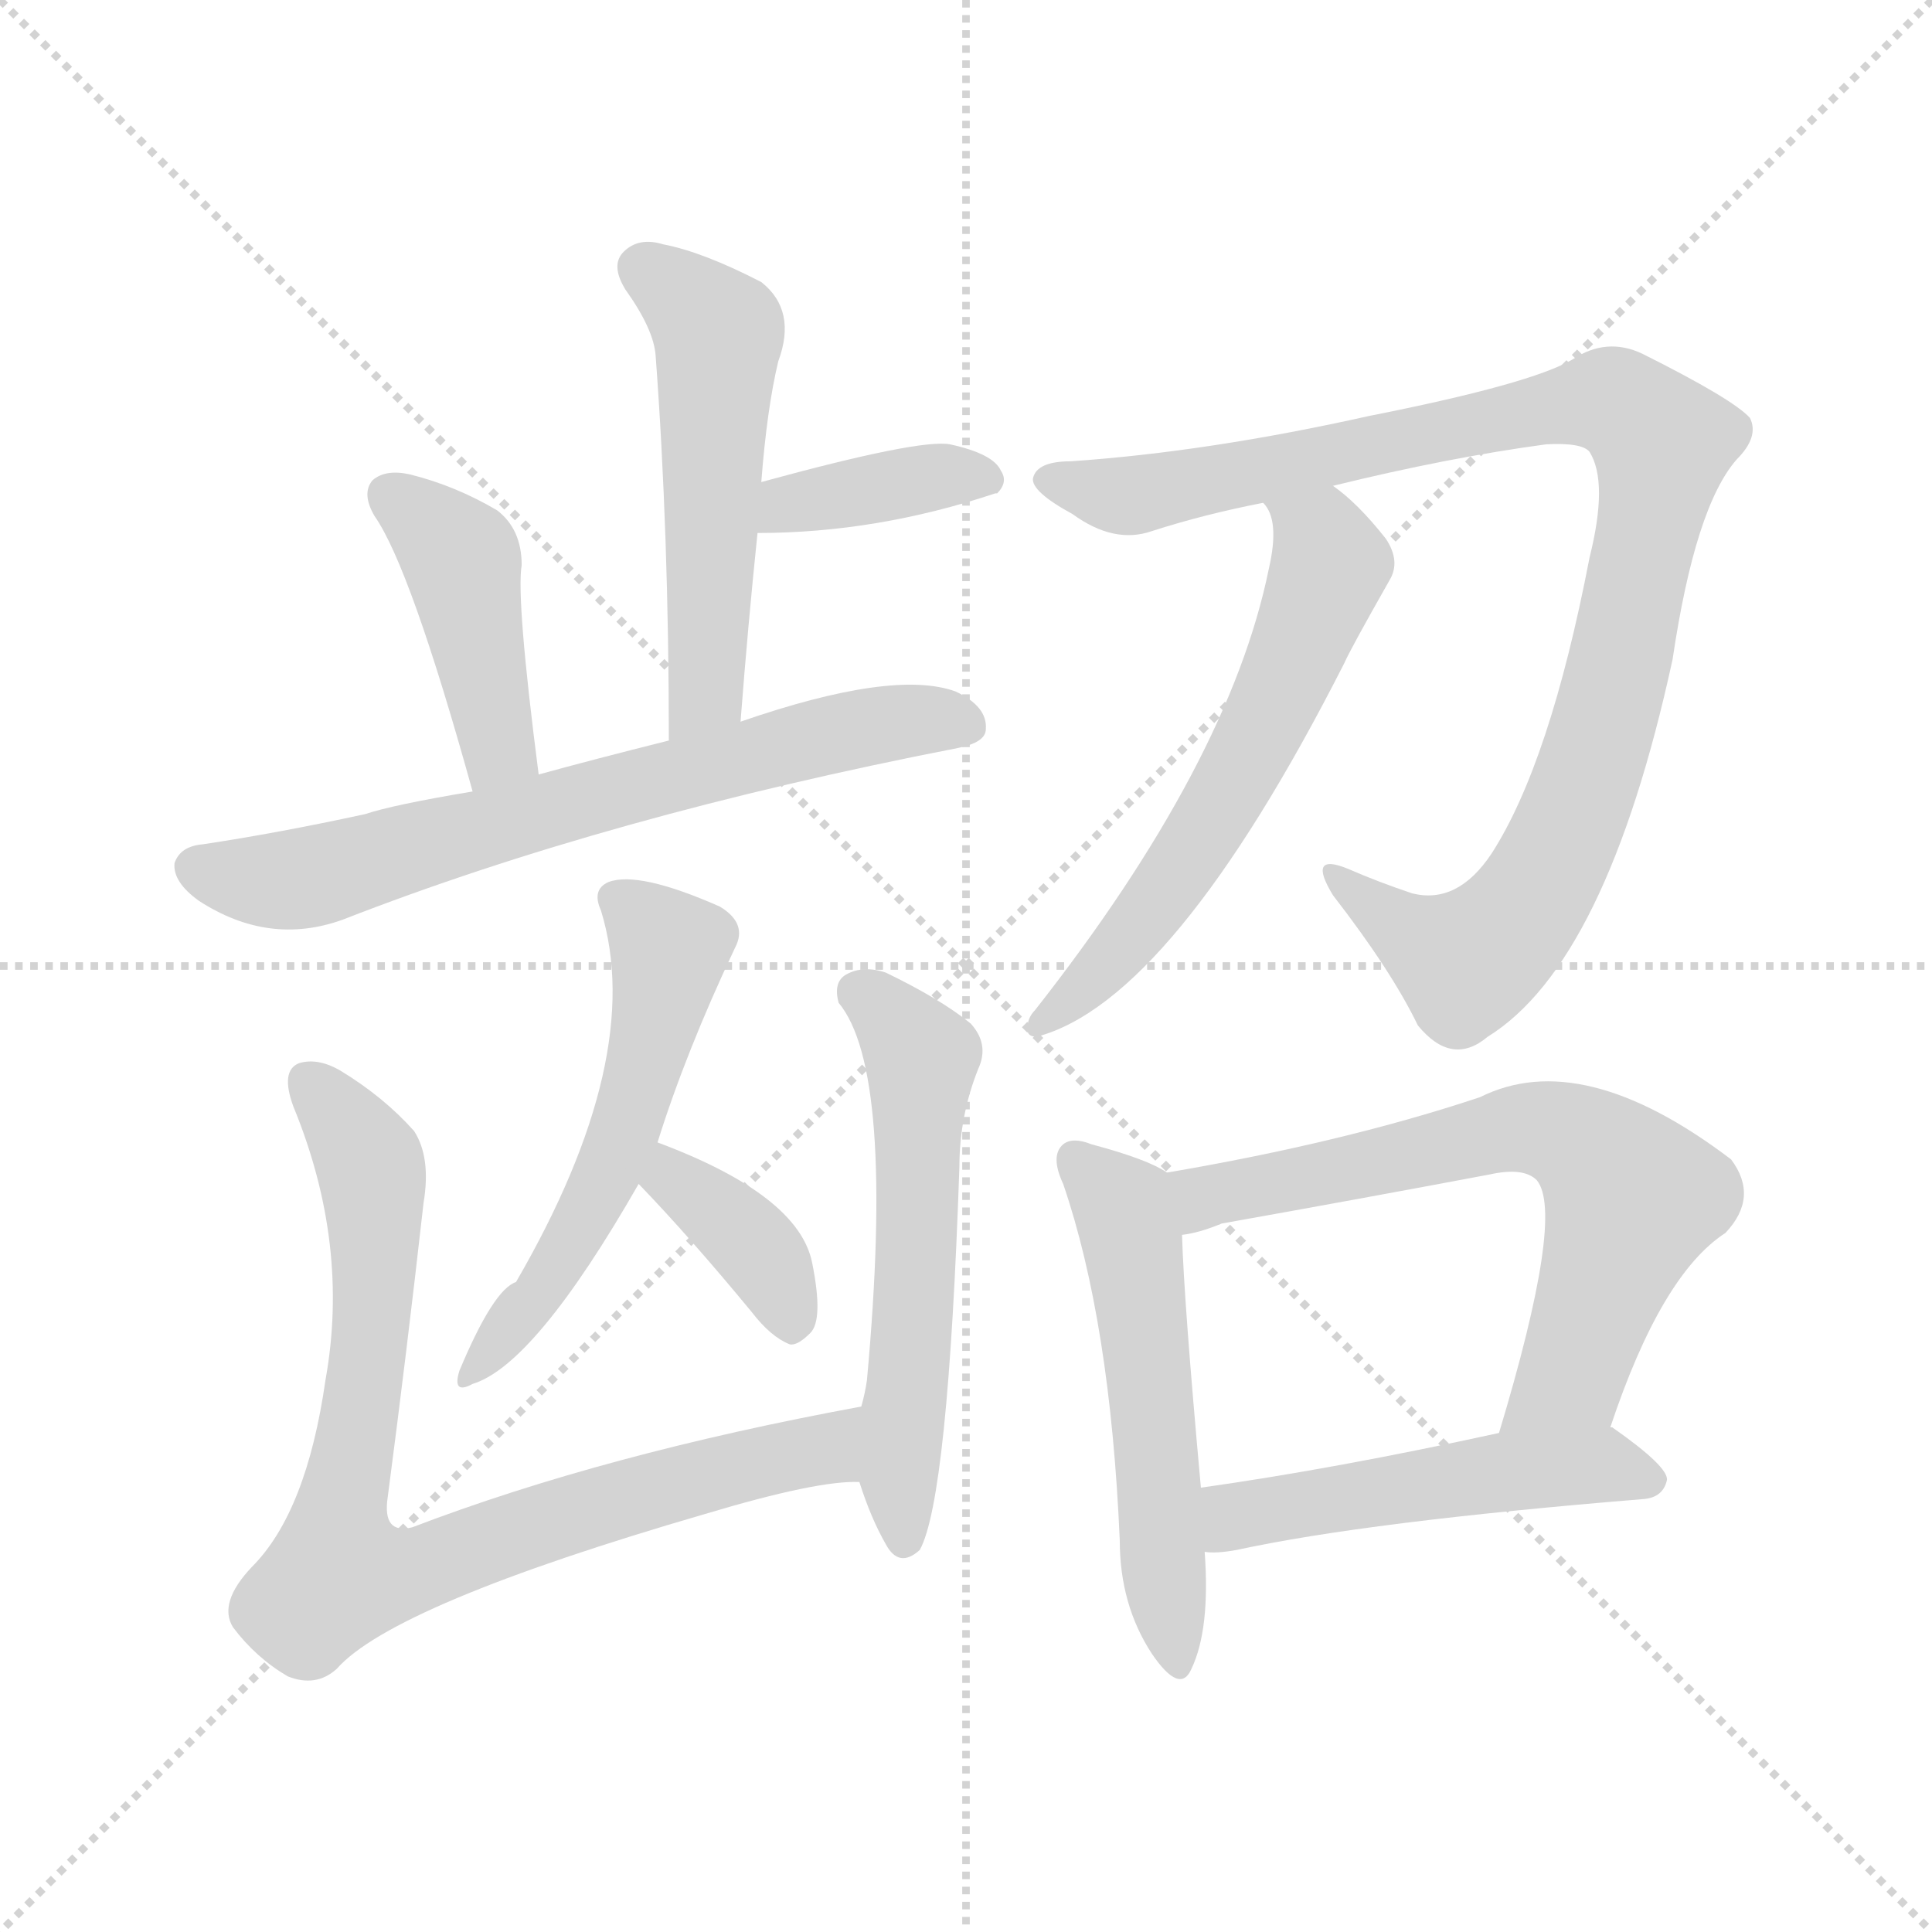 <svg version="1.1" viewBox="0 0 1024 1024" xmlns="http://www.w3.org/2000/svg">
  <g stroke="lightgray" stroke-dasharray="1,1" stroke-width="1" transform="scale(4, 4)">
    <line x1="0" y1="0" x2="256" y2="256"></line>
    <line x1="256" y1="0" x2="0" y2="256"></line>
    <line x1="128" y1="0" x2="128" y2="256"></line>
    <line x1="0" y1="128" x2="256" y2="128"></line>
  </g>
<g transform="scale(1, -1) translate(0, -900)">
   <style type="text/css">
    @keyframes keyframes0 {
      from {
       stroke: blue;
       stroke-dashoffset: 520;
       stroke-width: 128;
       }
       63% {
       animation-timing-function: step-end;
       stroke: blue;
       stroke-dashoffset: 0;
       stroke-width: 128;
       }
       to {
       stroke: black;
       stroke-width: 1024;
       }
       }
       #make-me-a-hanzi-animation-0 {
         animation: keyframes0 0.673s both;
         animation-delay: 0s;
         animation-timing-function: linear;
       }
    @keyframes keyframes1 {
      from {
       stroke: blue;
       stroke-dashoffset: 382;
       stroke-width: 128;
       }
       55% {
       animation-timing-function: step-end;
       stroke: blue;
       stroke-dashoffset: 0;
       stroke-width: 128;
       }
       to {
       stroke: black;
       stroke-width: 1024;
       }
       }
       #make-me-a-hanzi-animation-1 {
         animation: keyframes1 0.561s both;
         animation-delay: 0.673s;
         animation-timing-function: linear;
       }
    @keyframes keyframes2 {
      from {
       stroke: blue;
       stroke-dashoffset: 425;
       stroke-width: 128;
       }
       58% {
       animation-timing-function: step-end;
       stroke: blue;
       stroke-dashoffset: 0;
       stroke-width: 128;
       }
       to {
       stroke: black;
       stroke-width: 1024;
       }
       }
       #make-me-a-hanzi-animation-2 {
         animation: keyframes2 0.596s both;
         animation-delay: 1.234s;
         animation-timing-function: linear;
       }
    @keyframes keyframes3 {
      from {
       stroke: blue;
       stroke-dashoffset: 676;
       stroke-width: 128;
       }
       69% {
       animation-timing-function: step-end;
       stroke: blue;
       stroke-dashoffset: 0;
       stroke-width: 128;
       }
       to {
       stroke: black;
       stroke-width: 1024;
       }
       }
       #make-me-a-hanzi-animation-3 {
         animation: keyframes3 0.8s both;
         animation-delay: 1.83s;
         animation-timing-function: linear;
       }
    @keyframes keyframes4 {
      from {
       stroke: blue;
       stroke-dashoffset: 542;
       stroke-width: 128;
       }
       64% {
       animation-timing-function: step-end;
       stroke: blue;
       stroke-dashoffset: 0;
       stroke-width: 128;
       }
       to {
       stroke: black;
       stroke-width: 1024;
       }
       }
       #make-me-a-hanzi-animation-4 {
         animation: keyframes4 0.691s both;
         animation-delay: 2.63s;
         animation-timing-function: linear;
       }
    @keyframes keyframes5 {
      from {
       stroke: blue;
       stroke-dashoffset: 365;
       stroke-width: 128;
       }
       54% {
       animation-timing-function: step-end;
       stroke: blue;
       stroke-dashoffset: 0;
       stroke-width: 128;
       }
       to {
       stroke: black;
       stroke-width: 1024;
       }
       }
       #make-me-a-hanzi-animation-5 {
         animation: keyframes5 0.547s both;
         animation-delay: 3.321s;
         animation-timing-function: linear;
       }
    @keyframes keyframes6 {
      from {
       stroke: blue;
       stroke-dashoffset: 816;
       stroke-width: 128;
       }
       73% {
       animation-timing-function: step-end;
       stroke: blue;
       stroke-dashoffset: 0;
       stroke-width: 128;
       }
       to {
       stroke: black;
       stroke-width: 1024;
       }
       }
       #make-me-a-hanzi-animation-6 {
         animation: keyframes6 0.914s both;
         animation-delay: 3.868s;
         animation-timing-function: linear;
       }
    @keyframes keyframes7 {
      from {
       stroke: blue;
       stroke-dashoffset: 558;
       stroke-width: 128;
       }
       64% {
       animation-timing-function: step-end;
       stroke: blue;
       stroke-dashoffset: 0;
       stroke-width: 128;
       }
       to {
       stroke: black;
       stroke-width: 1024;
       }
       }
       #make-me-a-hanzi-animation-7 {
         animation: keyframes7 0.704s both;
         animation-delay: 4.782s;
         animation-timing-function: linear;
       }
    @keyframes keyframes8 {
      from {
       stroke: blue;
       stroke-dashoffset: 977;
       stroke-width: 128;
       }
       76% {
       animation-timing-function: step-end;
       stroke: blue;
       stroke-dashoffset: 0;
       stroke-width: 128;
       }
       to {
       stroke: black;
       stroke-width: 1024;
       }
       }
       #make-me-a-hanzi-animation-8 {
         animation: keyframes8 1.045s both;
         animation-delay: 5.486s;
         animation-timing-function: linear;
       }
    @keyframes keyframes9 {
      from {
       stroke: blue;
       stroke-dashoffset: 591;
       stroke-width: 128;
       }
       66% {
       animation-timing-function: step-end;
       stroke: blue;
       stroke-dashoffset: 0;
       stroke-width: 128;
       }
       to {
       stroke: black;
       stroke-width: 1024;
       }
       }
       #make-me-a-hanzi-animation-9 {
         animation: keyframes9 0.731s both;
         animation-delay: 6.531s;
         animation-timing-function: linear;
       }
    @keyframes keyframes10 {
      from {
       stroke: blue;
       stroke-dashoffset: 531;
       stroke-width: 128;
       }
       63% {
       animation-timing-function: step-end;
       stroke: blue;
       stroke-dashoffset: 0;
       stroke-width: 128;
       }
       to {
       stroke: black;
       stroke-width: 1024;
       }
       }
       #make-me-a-hanzi-animation-10 {
         animation: keyframes10 0.682s both;
         animation-delay: 7.262s;
         animation-timing-function: linear;
       }
    @keyframes keyframes11 {
      from {
       stroke: blue;
       stroke-dashoffset: 651;
       stroke-width: 128;
       }
       68% {
       animation-timing-function: step-end;
       stroke: blue;
       stroke-dashoffset: 0;
       stroke-width: 128;
       }
       to {
       stroke: black;
       stroke-width: 1024;
       }
       }
       #make-me-a-hanzi-animation-11 {
         animation: keyframes11 0.78s both;
         animation-delay: 7.944s;
         animation-timing-function: linear;
       }
    @keyframes keyframes12 {
      from {
       stroke: blue;
       stroke-dashoffset: 496;
       stroke-width: 128;
       }
       62% {
       animation-timing-function: step-end;
       stroke: blue;
       stroke-dashoffset: 0;
       stroke-width: 128;
       }
       to {
       stroke: black;
       stroke-width: 1024;
       }
       }
       #make-me-a-hanzi-animation-12 {
         animation: keyframes12 0.654s both;
         animation-delay: 8.724s;
         animation-timing-function: linear;
       }
</style>
<path d="M 392.5 517.5 Q 396.5 569.5 401.5 617.5 L 403.5 644.5 Q 406.5 683.5 412.5 708.5 Q 422.5 735.5 403.5 750.5 Q 372.5 766.5 351.5 770.5 Q 338.5 774.5 330.5 766.5 Q 323.5 759.5 331.5 746.5 Q 346.5 725.5 347.5 711.5 Q 354.5 617.5 354.5 507.5 C 354.5 477.5 390.5 487.5 392.5 517.5 Z" fill="lightgray"></path> 
<path d="M 401.5 617.5 Q 464.5 617.5 527.5 638.5 L 528.5 638.5 Q 534.5 644.5 530.5 650.5 Q 526.5 659.5 503.5 664.5 Q 487.5 667.5 403.5 644.5 C 374.5 636.5 371.5 617.5 401.5 617.5 Z" fill="lightgray"></path> 
<path d="M 285.5 489.5 Q 273.5 582.5 276.5 600.5 Q 276.5 619.5 263.5 629.5 Q 241.5 642.5 217.5 648.5 Q 204.5 651.5 197.5 645.5 Q 191.5 638.5 198.5 626.5 Q 217.5 599.5 250.5 480.5 C 258.5 451.5 289.5 459.5 285.5 489.5 Z" fill="lightgray"></path> 
<path d="M 250.5 480.5 Q 208.5 473.5 193.5 468.5 Q 147.5 458.5 107.5 452.5 Q 95.5 451.5 92.5 442.5 Q 91.5 432.5 105.5 422.5 Q 142.5 398.5 181.5 412.5 Q 322.5 467.5 507.5 503.5 Q 522.5 506.5 522.5 513.5 Q 523.5 525.5 506.5 533.5 Q 473.5 545.5 392.5 517.5 L 354.5 507.5 Q 314.5 497.5 285.5 489.5 L 250.5 480.5 Z" fill="lightgray"></path> 
<path d="M 348.5 294.5 Q 363.5 342.5 389.5 397.5 Q 396.5 410.5 381.5 419.5 Q 338.5 438.5 322.5 432.5 Q 313.5 428.5 318.5 417.5 Q 342.5 339.5 273.5 220.5 Q 261.5 216.5 243.5 173.5 Q 239.5 160.5 250.5 166.5 Q 283.5 176.5 338.5 272.5 L 348.5 294.5 Z" fill="lightgray"></path> 
<path d="M 338.5 272.5 Q 365.5 244.5 398.5 204.5 Q 408.5 191.5 418.5 187.5 Q 422.5 186.5 429.5 193.5 Q 436.5 200.5 430.5 230.5 Q 423.5 266.5 348.5 294.5 C 320.5 305.5 317.5 294.5 338.5 272.5 Z" fill="lightgray"></path> 
<path d="M 456.5 154.5 Q 320.5 129.5 218.5 90.5 Q 202.5 86.5 205.5 106.5 Q 215.5 182.5 224.5 262.5 Q 228.5 286.5 219.5 300.5 Q 203.5 318.5 180.5 332.5 Q 168.5 339.5 158.5 336.5 Q 148.5 332.5 155.5 313.5 Q 185.5 240.5 172.5 168.5 Q 162.5 98.5 133.5 69.5 Q 115.5 50.5 123.5 37.5 Q 135.5 21.5 152.5 11.5 Q 167.5 5.5 178.5 15.5 Q 208.5 49.5 373.5 97.5 Q 433.5 115.5 455.5 114.5 C 485.5 116.5 485.5 160.5 456.5 154.5 Z" fill="lightgray"></path> 
<path d="M 455.5 114.5 Q 461.5 95.5 469.5 81.5 Q 476.5 68.5 487.5 78.5 Q 502.5 105.5 508.5 281.5 Q 508.5 308.5 518.5 333.5 Q 524.5 346.5 514.5 357.5 Q 498.5 370.5 469.5 384.5 Q 457.5 388.5 448.5 383.5 Q 441.5 379.5 444.5 368.5 Q 474.5 332.5 459.5 168.5 Q 458.5 161.5 456.5 154.5 L 455.5 114.5 Z" fill="lightgray"></path> 
<path d="M 706.5 642.5 Q 767.5 657.5 819.5 664.5 Q 838.5 665.5 842.5 660.5 Q 852.5 644.5 842.5 604.5 Q 821.5 495.5 790.5 447.5 Q 772.5 420.5 748.5 426.5 Q 730.5 432.5 714.5 439.5 Q 692.5 448.5 706.5 425.5 Q 737.5 385.5 751.5 356.5 Q 769.5 334.5 788.5 350.5 Q 851.5 389.5 886.5 550.5 Q 898.5 631.5 920.5 656.5 Q 932.5 668.5 927.5 678.5 Q 918.5 688.5 870.5 712.5 Q 851.5 721.5 833.5 709.5 Q 811.5 696.5 725.5 679.5 Q 640.5 660.5 567.5 655.5 Q 549.5 655.5 547.5 646.5 Q 546.5 639.5 568.5 627.5 Q 590.5 611.5 610.5 618.5 Q 638.5 627.5 669.5 633.5 L 706.5 642.5 Z" fill="lightgray"></path> 
<path d="M 669.5 633.5 Q 678.5 624.5 672.5 598.5 Q 651.5 495.5 548.5 364.5 Q 544.5 360.5 544.5 354.5 Q 544.5 350.5 549.5 350.5 Q 621.5 369.5 712.5 548.5 Q 715.5 555.5 736.5 592.5 Q 742.5 602.5 734.5 614.5 Q 719.5 633.5 706.5 642.5 C 683.5 661.5 656.5 660.5 669.5 633.5 Z" fill="lightgray"></path> 
<path d="M 618.5 278.5 Q 608.5 285.5 578.5 293.5 Q 568.5 297.5 563.5 293.5 Q 556.5 287.5 563.5 272.5 Q 588.5 199.5 593.5 83.5 Q 593.5 49.5 610.5 23.5 Q 625.5 1.5 631.5 15.5 Q 641.5 36.5 638.5 77.5 L 636.5 111.5 Q 627.5 210.5 626.5 245.5 C 625.5 274.5 625.5 274.5 618.5 278.5 Z" fill="lightgray"></path> 
<path d="M 853.5 143.5 Q 880.5 224.5 914.5 246.5 Q 932.5 265.5 917.5 285.5 Q 838.5 345.5 784.5 318.5 Q 712.5 294.5 618.5 278.5 C 588.5 273.5 597.5 238.5 626.5 245.5 Q 635.5 246.5 647.5 251.5 Q 720.5 264.5 789.5 277.5 Q 807.5 281.5 814.5 274.5 Q 829.5 256.5 794.5 140.5 C 785.5 111.5 843.5 115.5 853.5 143.5 Z" fill="lightgray"></path> 
<path d="M 638.5 77.5 Q 644.5 76.5 655.5 78.5 Q 724.5 93.5 871.5 105.5 Q 881.5 106.5 883.5 115.5 Q 884.5 122.5 854.5 143.5 L 853.5 143.5 L 794.5 140.5 Q 707.5 121.5 636.5 111.5 C 606.5 107.5 608.5 78.5 638.5 77.5 Z" fill="lightgray"></path> 
      <clipPath id="make-me-a-hanzi-clip-0">
      <path d="M 392.5 517.5 Q 396.5 569.5 401.5 617.5 L 403.5 644.5 Q 406.5 683.5 412.5 708.5 Q 422.5 735.5 403.5 750.5 Q 372.5 766.5 351.5 770.5 Q 338.5 774.5 330.5 766.5 Q 323.5 759.5 331.5 746.5 Q 346.5 725.5 347.5 711.5 Q 354.5 617.5 354.5 507.5 C 354.5 477.5 390.5 487.5 392.5 517.5 Z" fill="lightgray"></path>
      </clipPath>
      <path clip-path="url(#make-me-a-hanzi-clip-0)" d="M 341.5 757.5 L 380.5 723.5 L 375.5 541.5 L 359.5 515.5 " fill="none" id="make-me-a-hanzi-animation-0" stroke-dasharray="392 784" stroke-linecap="round"></path>

      <clipPath id="make-me-a-hanzi-clip-1">
      <path d="M 401.5 617.5 Q 464.5 617.5 527.5 638.5 L 528.5 638.5 Q 534.5 644.5 530.5 650.5 Q 526.5 659.5 503.5 664.5 Q 487.5 667.5 403.5 644.5 C 374.5 636.5 371.5 617.5 401.5 617.5 Z" fill="lightgray"></path>
      </clipPath>
      <path clip-path="url(#make-me-a-hanzi-clip-1)" d="M 409.5 623.5 L 419.5 634.5 L 508.5 649.5 L 528.5 644.5 " fill="none" id="make-me-a-hanzi-animation-1" stroke-dasharray="254 508" stroke-linecap="round"></path>

      <clipPath id="make-me-a-hanzi-clip-2">
      <path d="M 285.5 489.5 Q 273.5 582.5 276.5 600.5 Q 276.5 619.5 263.5 629.5 Q 241.5 642.5 217.5 648.5 Q 204.5 651.5 197.5 645.5 Q 191.5 638.5 198.5 626.5 Q 217.5 599.5 250.5 480.5 C 258.5 451.5 289.5 459.5 285.5 489.5 Z" fill="lightgray"></path>
      </clipPath>
      <path clip-path="url(#make-me-a-hanzi-clip-2)" d="M 205.5 638.5 L 244.5 603.5 L 263.5 502.5 L 253.5 493.5 " fill="none" id="make-me-a-hanzi-animation-2" stroke-dasharray="297 594" stroke-linecap="round"></path>

      <clipPath id="make-me-a-hanzi-clip-3">
      <path d="M 250.5 480.5 Q 208.5 473.5 193.5 468.5 Q 147.5 458.5 107.5 452.5 Q 95.5 451.5 92.5 442.5 Q 91.5 432.5 105.5 422.5 Q 142.5 398.5 181.5 412.5 Q 322.5 467.5 507.5 503.5 Q 522.5 506.5 522.5 513.5 Q 523.5 525.5 506.5 533.5 Q 473.5 545.5 392.5 517.5 L 354.5 507.5 Q 314.5 497.5 285.5 489.5 L 250.5 480.5 Z" fill="lightgray"></path>
      </clipPath>
      <path clip-path="url(#make-me-a-hanzi-clip-3)" d="M 103.5 440.5 L 121.5 434.5 L 167.5 435.5 L 407.5 503.5 L 470.5 516.5 L 511.5 516.5 " fill="none" id="make-me-a-hanzi-animation-3" stroke-dasharray="548 1096" stroke-linecap="round"></path>

      <clipPath id="make-me-a-hanzi-clip-4">
      <path d="M 348.5 294.5 Q 363.5 342.5 389.5 397.5 Q 396.5 410.5 381.5 419.5 Q 338.5 438.5 322.5 432.5 Q 313.5 428.5 318.5 417.5 Q 342.5 339.5 273.5 220.5 Q 261.5 216.5 243.5 173.5 Q 239.5 160.5 250.5 166.5 Q 283.5 176.5 338.5 272.5 L 348.5 294.5 Z" fill="lightgray"></path>
      </clipPath>
      <path clip-path="url(#make-me-a-hanzi-clip-4)" d="M 328.5 422.5 L 354.5 396.5 L 342.5 336.5 L 309.5 250.5 L 251.5 174.5 " fill="none" id="make-me-a-hanzi-animation-4" stroke-dasharray="414 828" stroke-linecap="round"></path>

      <clipPath id="make-me-a-hanzi-clip-5">
      <path d="M 338.5 272.5 Q 365.5 244.5 398.5 204.5 Q 408.5 191.5 418.5 187.5 Q 422.5 186.5 429.5 193.5 Q 436.5 200.5 430.5 230.5 Q 423.5 266.5 348.5 294.5 C 320.5 305.5 317.5 294.5 338.5 272.5 Z" fill="lightgray"></path>
      </clipPath>
      <path clip-path="url(#make-me-a-hanzi-clip-5)" d="M 356.5 284.5 L 357.5 275.5 L 404.5 233.5 L 419.5 199.5 " fill="none" id="make-me-a-hanzi-animation-5" stroke-dasharray="237 474" stroke-linecap="round"></path>

      <clipPath id="make-me-a-hanzi-clip-6">
      <path d="M 456.5 154.5 Q 320.5 129.5 218.5 90.5 Q 202.5 86.5 205.5 106.5 Q 215.5 182.5 224.5 262.5 Q 228.5 286.5 219.5 300.5 Q 203.5 318.5 180.5 332.5 Q 168.5 339.5 158.5 336.5 Q 148.5 332.5 155.5 313.5 Q 185.5 240.5 172.5 168.5 Q 162.5 98.5 133.5 69.5 Q 115.5 50.5 123.5 37.5 Q 135.5 21.5 152.5 11.5 Q 167.5 5.5 178.5 15.5 Q 208.5 49.5 373.5 97.5 Q 433.5 115.5 455.5 114.5 C 485.5 116.5 485.5 160.5 456.5 154.5 Z" fill="lightgray"></path>
      </clipPath>
      <path clip-path="url(#make-me-a-hanzi-clip-6)" d="M 164.5 326.5 L 194.5 285.5 L 199.5 241.5 L 179.5 65.5 L 227.5 69.5 L 326.5 105.5 L 427.5 129.5 L 440.5 134.5 L 448.5 148.5 " fill="none" id="make-me-a-hanzi-animation-6" stroke-dasharray="688 1376" stroke-linecap="round"></path>

      <clipPath id="make-me-a-hanzi-clip-7">
      <path d="M 455.5 114.5 Q 461.5 95.5 469.5 81.5 Q 476.5 68.5 487.5 78.5 Q 502.5 105.5 508.5 281.5 Q 508.5 308.5 518.5 333.5 Q 524.5 346.5 514.5 357.5 Q 498.5 370.5 469.5 384.5 Q 457.5 388.5 448.5 383.5 Q 441.5 379.5 444.5 368.5 Q 474.5 332.5 459.5 168.5 Q 458.5 161.5 456.5 154.5 L 455.5 114.5 Z" fill="lightgray"></path>
      </clipPath>
      <path clip-path="url(#make-me-a-hanzi-clip-7)" d="M 456.5 373.5 L 488.5 338.5 L 476.5 120.5 L 479.5 84.5 " fill="none" id="make-me-a-hanzi-animation-7" stroke-dasharray="430 860" stroke-linecap="round"></path>

      <clipPath id="make-me-a-hanzi-clip-8">
      <path d="M 706.5 642.5 Q 767.5 657.5 819.5 664.5 Q 838.5 665.5 842.5 660.5 Q 852.5 644.5 842.5 604.5 Q 821.5 495.5 790.5 447.5 Q 772.5 420.5 748.5 426.5 Q 730.5 432.5 714.5 439.5 Q 692.5 448.5 706.5 425.5 Q 737.5 385.5 751.5 356.5 Q 769.5 334.5 788.5 350.5 Q 851.5 389.5 886.5 550.5 Q 898.5 631.5 920.5 656.5 Q 932.5 668.5 927.5 678.5 Q 918.5 688.5 870.5 712.5 Q 851.5 721.5 833.5 709.5 Q 811.5 696.5 725.5 679.5 Q 640.5 660.5 567.5 655.5 Q 549.5 655.5 547.5 646.5 Q 546.5 639.5 568.5 627.5 Q 590.5 611.5 610.5 618.5 Q 638.5 627.5 669.5 633.5 L 706.5 642.5 Z" fill="lightgray"></path>
      </clipPath>
      <path clip-path="url(#make-me-a-hanzi-clip-8)" d="M 555.5 645.5 L 600.5 637.5 L 851.5 687.5 L 880.5 665.5 L 853.5 524.5 L 828.5 453.5 L 806.5 416.5 L 775.5 390.5 L 707.5 434.5 " fill="none" id="make-me-a-hanzi-animation-8" stroke-dasharray="849 1698" stroke-linecap="round"></path>

      <clipPath id="make-me-a-hanzi-clip-9">
      <path d="M 669.5 633.5 Q 678.5 624.5 672.5 598.5 Q 651.5 495.5 548.5 364.5 Q 544.5 360.5 544.5 354.5 Q 544.5 350.5 549.5 350.5 Q 621.5 369.5 712.5 548.5 Q 715.5 555.5 736.5 592.5 Q 742.5 602.5 734.5 614.5 Q 719.5 633.5 706.5 642.5 C 683.5 661.5 656.5 660.5 669.5 633.5 Z" fill="lightgray"></path>
      </clipPath>
      <path clip-path="url(#make-me-a-hanzi-clip-9)" d="M 676.5 632.5 L 701.5 612.5 L 704.5 599.5 L 677.5 528.5 L 596.5 399.5 L 551.5 357.5 " fill="none" id="make-me-a-hanzi-animation-9" stroke-dasharray="463 926" stroke-linecap="round"></path>

      <clipPath id="make-me-a-hanzi-clip-10">
      <path d="M 618.5 278.5 Q 608.5 285.5 578.5 293.5 Q 568.5 297.5 563.5 293.5 Q 556.5 287.5 563.5 272.5 Q 588.5 199.5 593.5 83.5 Q 593.5 49.5 610.5 23.5 Q 625.5 1.5 631.5 15.5 Q 641.5 36.5 638.5 77.5 L 636.5 111.5 Q 627.5 210.5 626.5 245.5 C 625.5 274.5 625.5 274.5 618.5 278.5 Z" fill="lightgray"></path>
      </clipPath>
      <path clip-path="url(#make-me-a-hanzi-clip-10)" d="M 571.5 285.5 L 594.5 260.5 L 600.5 240.5 L 621.5 21.5 " fill="none" id="make-me-a-hanzi-animation-10" stroke-dasharray="403 806" stroke-linecap="round"></path>

      <clipPath id="make-me-a-hanzi-clip-11">
      <path d="M 853.5 143.5 Q 880.5 224.5 914.5 246.5 Q 932.5 265.5 917.5 285.5 Q 838.5 345.5 784.5 318.5 Q 712.5 294.5 618.5 278.5 C 588.5 273.5 597.5 238.5 626.5 245.5 Q 635.5 246.5 647.5 251.5 Q 720.5 264.5 789.5 277.5 Q 807.5 281.5 814.5 274.5 Q 829.5 256.5 794.5 140.5 C 785.5 111.5 843.5 115.5 853.5 143.5 Z" fill="lightgray"></path>
      </clipPath>
      <path clip-path="url(#make-me-a-hanzi-clip-11)" d="M 630.5 252.5 L 646.5 268.5 L 783.5 297.5 L 808.5 302.5 L 837.5 294.5 L 865.5 265.5 L 837.5 182.5 L 815.5 156.5 L 801.5 151.5 " fill="none" id="make-me-a-hanzi-animation-11" stroke-dasharray="523 1046" stroke-linecap="round"></path>

      <clipPath id="make-me-a-hanzi-clip-12">
      <path d="M 638.5 77.5 Q 644.5 76.5 655.5 78.5 Q 724.5 93.5 871.5 105.5 Q 881.5 106.5 883.5 115.5 Q 884.5 122.5 854.5 143.5 L 853.5 143.5 L 794.5 140.5 Q 707.5 121.5 636.5 111.5 C 606.5 107.5 608.5 78.5 638.5 77.5 Z" fill="lightgray"></path>
      </clipPath>
      <path clip-path="url(#make-me-a-hanzi-clip-12)" d="M 642.5 83.5 L 653.5 95.5 L 672.5 100.5 L 790.5 119.5 L 852.5 123.5 L 873.5 114.5 " fill="none" id="make-me-a-hanzi-animation-12" stroke-dasharray="368 736" stroke-linecap="round"></path>

</g>
</svg>
